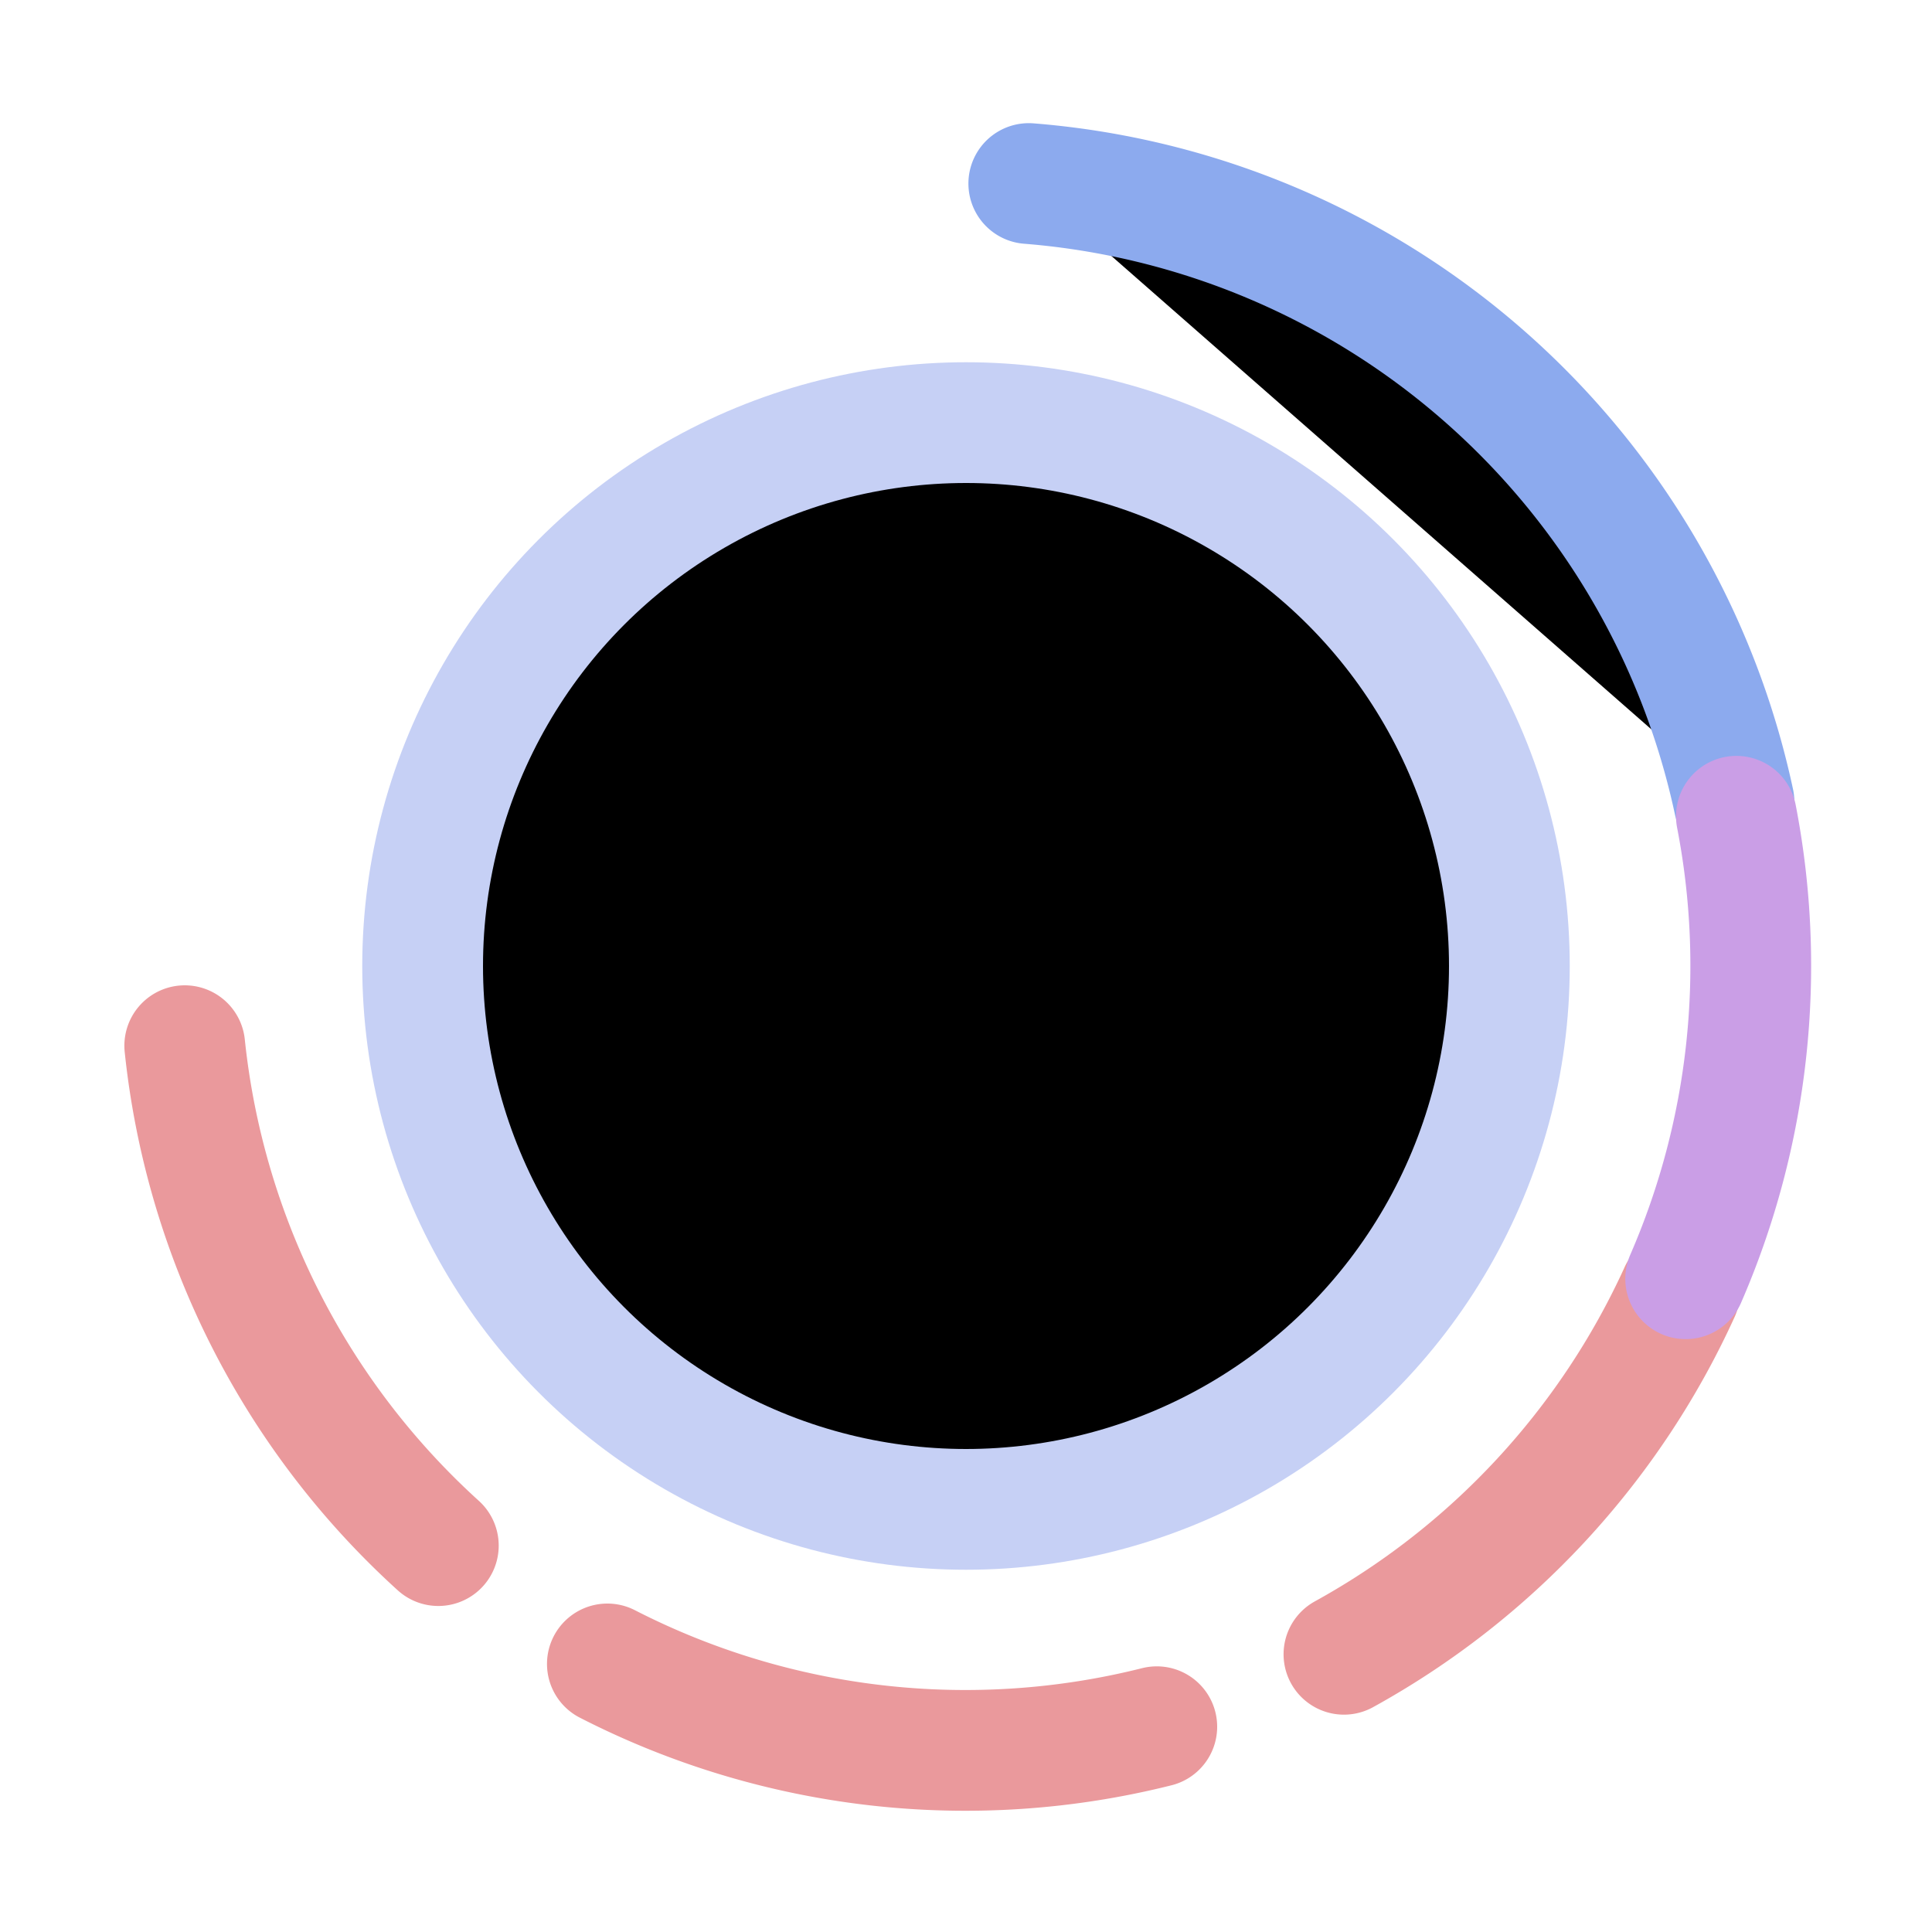 <svg xmlns="http://www.w3.org/2000/svg" width="16" height="16" viewBox="0 0 16 16">
	<g fill="currentColor">
		<circle cx="8" cy="8" r="4.5" stroke="#c6d0f5" />
		<path stroke="#ea999c" stroke-linecap="round" stroke-linejoin="round" d="M9.58 14.3a6.5 6.5 0 0 1-4.55-.52" />
		<path stroke="#8caaee" stroke-linecap="round" stroke-linejoin="round" d="M8.52 1.52a6.5 6.5 0 0 1 5.84 5.12" />
		<path stroke="#ea999c" stroke-linecap="round" stroke-linejoin="round" d="M13.91 10.7a6.5 6.5 0 0 1-2.78 3" />
		<path stroke="#ca9ee6" stroke-linecap="round" stroke-linejoin="round" d="M14.38 6.76a6.5 6.5 0 0 1-.42 3.83" />
		<path stroke="#ea999c" stroke-linecap="round" stroke-linejoin="round" d="M3.63 12.8a6.5 6.5 0 0 1-2.1-4.14" />
	</g>
</svg>
